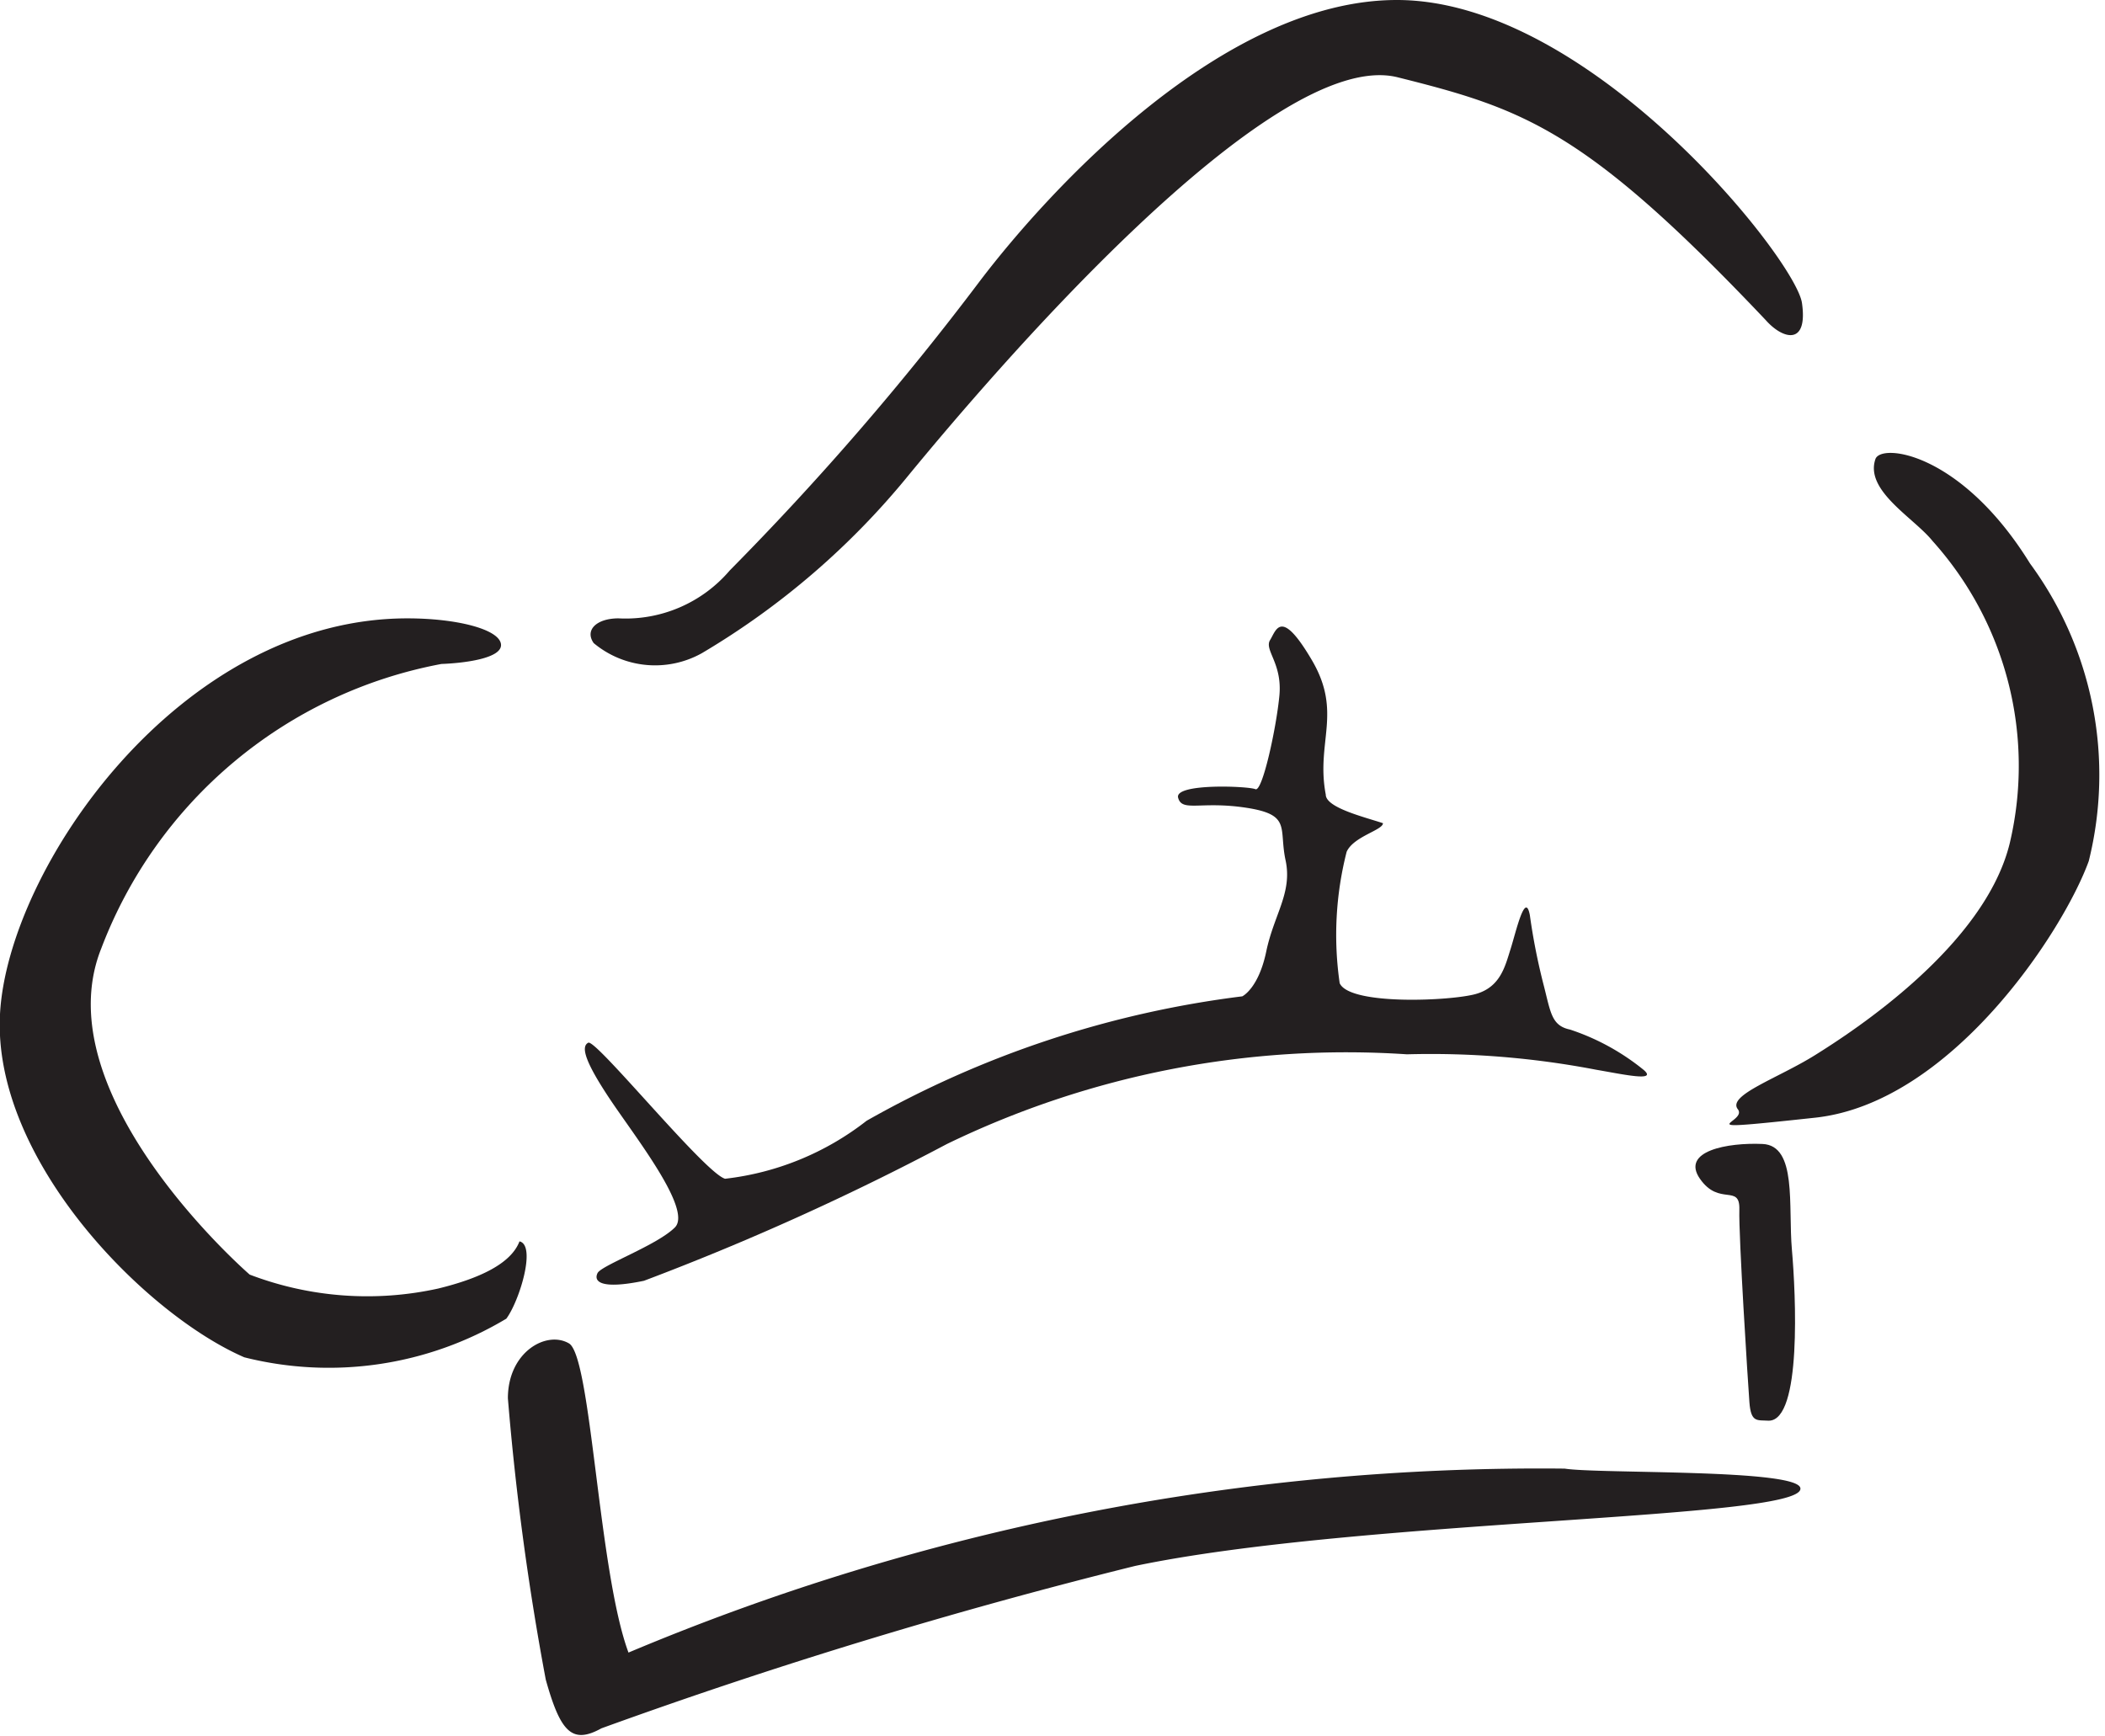 <svg xmlns="http://www.w3.org/2000/svg" viewBox="0 0 27.23 22.46"><defs><style>.cls-1{fill:#231f20;}</style></defs><g id="Layer_2" data-name="Layer 2"><g id="Layer_1-2" data-name="Layer 1"><path class="cls-1" d="M23.29,19.26c0,.4-5.7.39-8.61,1a69,69,0,0,0-6.9,2.1c-.38.21-.53.05-.72-.63a35.48,35.48,0,0,1-.49-3.64c0-.6.5-.88.79-.71s.38,2.95.77,4A30.39,30.39,0,0,1,20.24,19C20.68,19.07,23.3,19,23.29,19.26Z"/><path class="cls-1" d="M6.72,16.06c.22.05,0,.77-.17,1a4.47,4.47,0,0,1-3.39.5C1.87,17-.1,15,0,13.12S2.32,8,5.27,8c.64,0,1.18.14,1.21.33s-.49.25-.77.26a5.86,5.86,0,0,0-4.4,3.68c-.76,1.9,1.92,4.22,1.92,4.22a4.26,4.26,0,0,0,2.44.18C6.2,16.54,6.61,16.35,6.72,16.06Z"/><path class="cls-1" d="M7.68,8.32a1.24,1.24,0,0,0,1.4.13,10.05,10.05,0,0,0,2.68-2.31C12.78,4.9,16.44.59,18.08,1s2.43.68,4.76,3.14c.22.25.55.34.47-.22S20.57,0,18.07,0c-2.25,0-4.5,2.46-5.39,3.63A36.91,36.91,0,0,1,9.44,7.38,1.77,1.77,0,0,1,8,8C7.72,8,7.56,8.15,7.68,8.32Z"/><path class="cls-1" d="M24.26,5.94c.07-.21,1.11-.09,2,1.35a4.62,4.62,0,0,1,.76,3.85c-.33.91-1.78,3.13-3.54,3.32s-.86.07-1-.11.52-.4,1-.7S25.68,12.24,26,10.9A4.35,4.35,0,0,0,25,7C24.76,6.7,24.12,6.35,24.26,5.94Z"/><path class="cls-1" d="M20.65,13.84a11.33,11.33,0,0,0-2.45-.2,11.84,11.84,0,0,0-5.95,1.16,34,34,0,0,1-3.92,1.77c-.58.12-.65,0-.6-.1s.77-.36,1-.59-.52-1.18-.84-1.66-.38-.68-.28-.73,1.51,1.69,1.77,1.76a3.64,3.64,0,0,0,1.83-.75,13.13,13.13,0,0,1,4.86-1.61s.21-.1.31-.58.34-.76.25-1.18.08-.59-.51-.68-.83.06-.88-.13.91-.15,1-.11.27-.79.31-1.21-.2-.59-.12-.72.14-.42.54.26.05,1.06.18,1.74c0,.17.5.29.74.37,0,.09-.38.17-.47.37a4.35,4.35,0,0,0-.09,1.7c.13.29,1.44.23,1.76.14s.38-.36.45-.58.19-.76.25-.44a8.11,8.11,0,0,0,.18.91c.09.35.1.52.34.57a3,3,0,0,1,.95.52C21.45,14,21,13.9,20.65,13.84Z"/><path class="cls-1" d="M22.88,18.38c.43,0,.35-1.64.3-2.21s.07-1.35-.38-1.37-1.06.09-.81.45.52.06.51.4.11,2.22.13,2.49S22.73,18.37,22.88,18.38Z"/></g></g></svg>